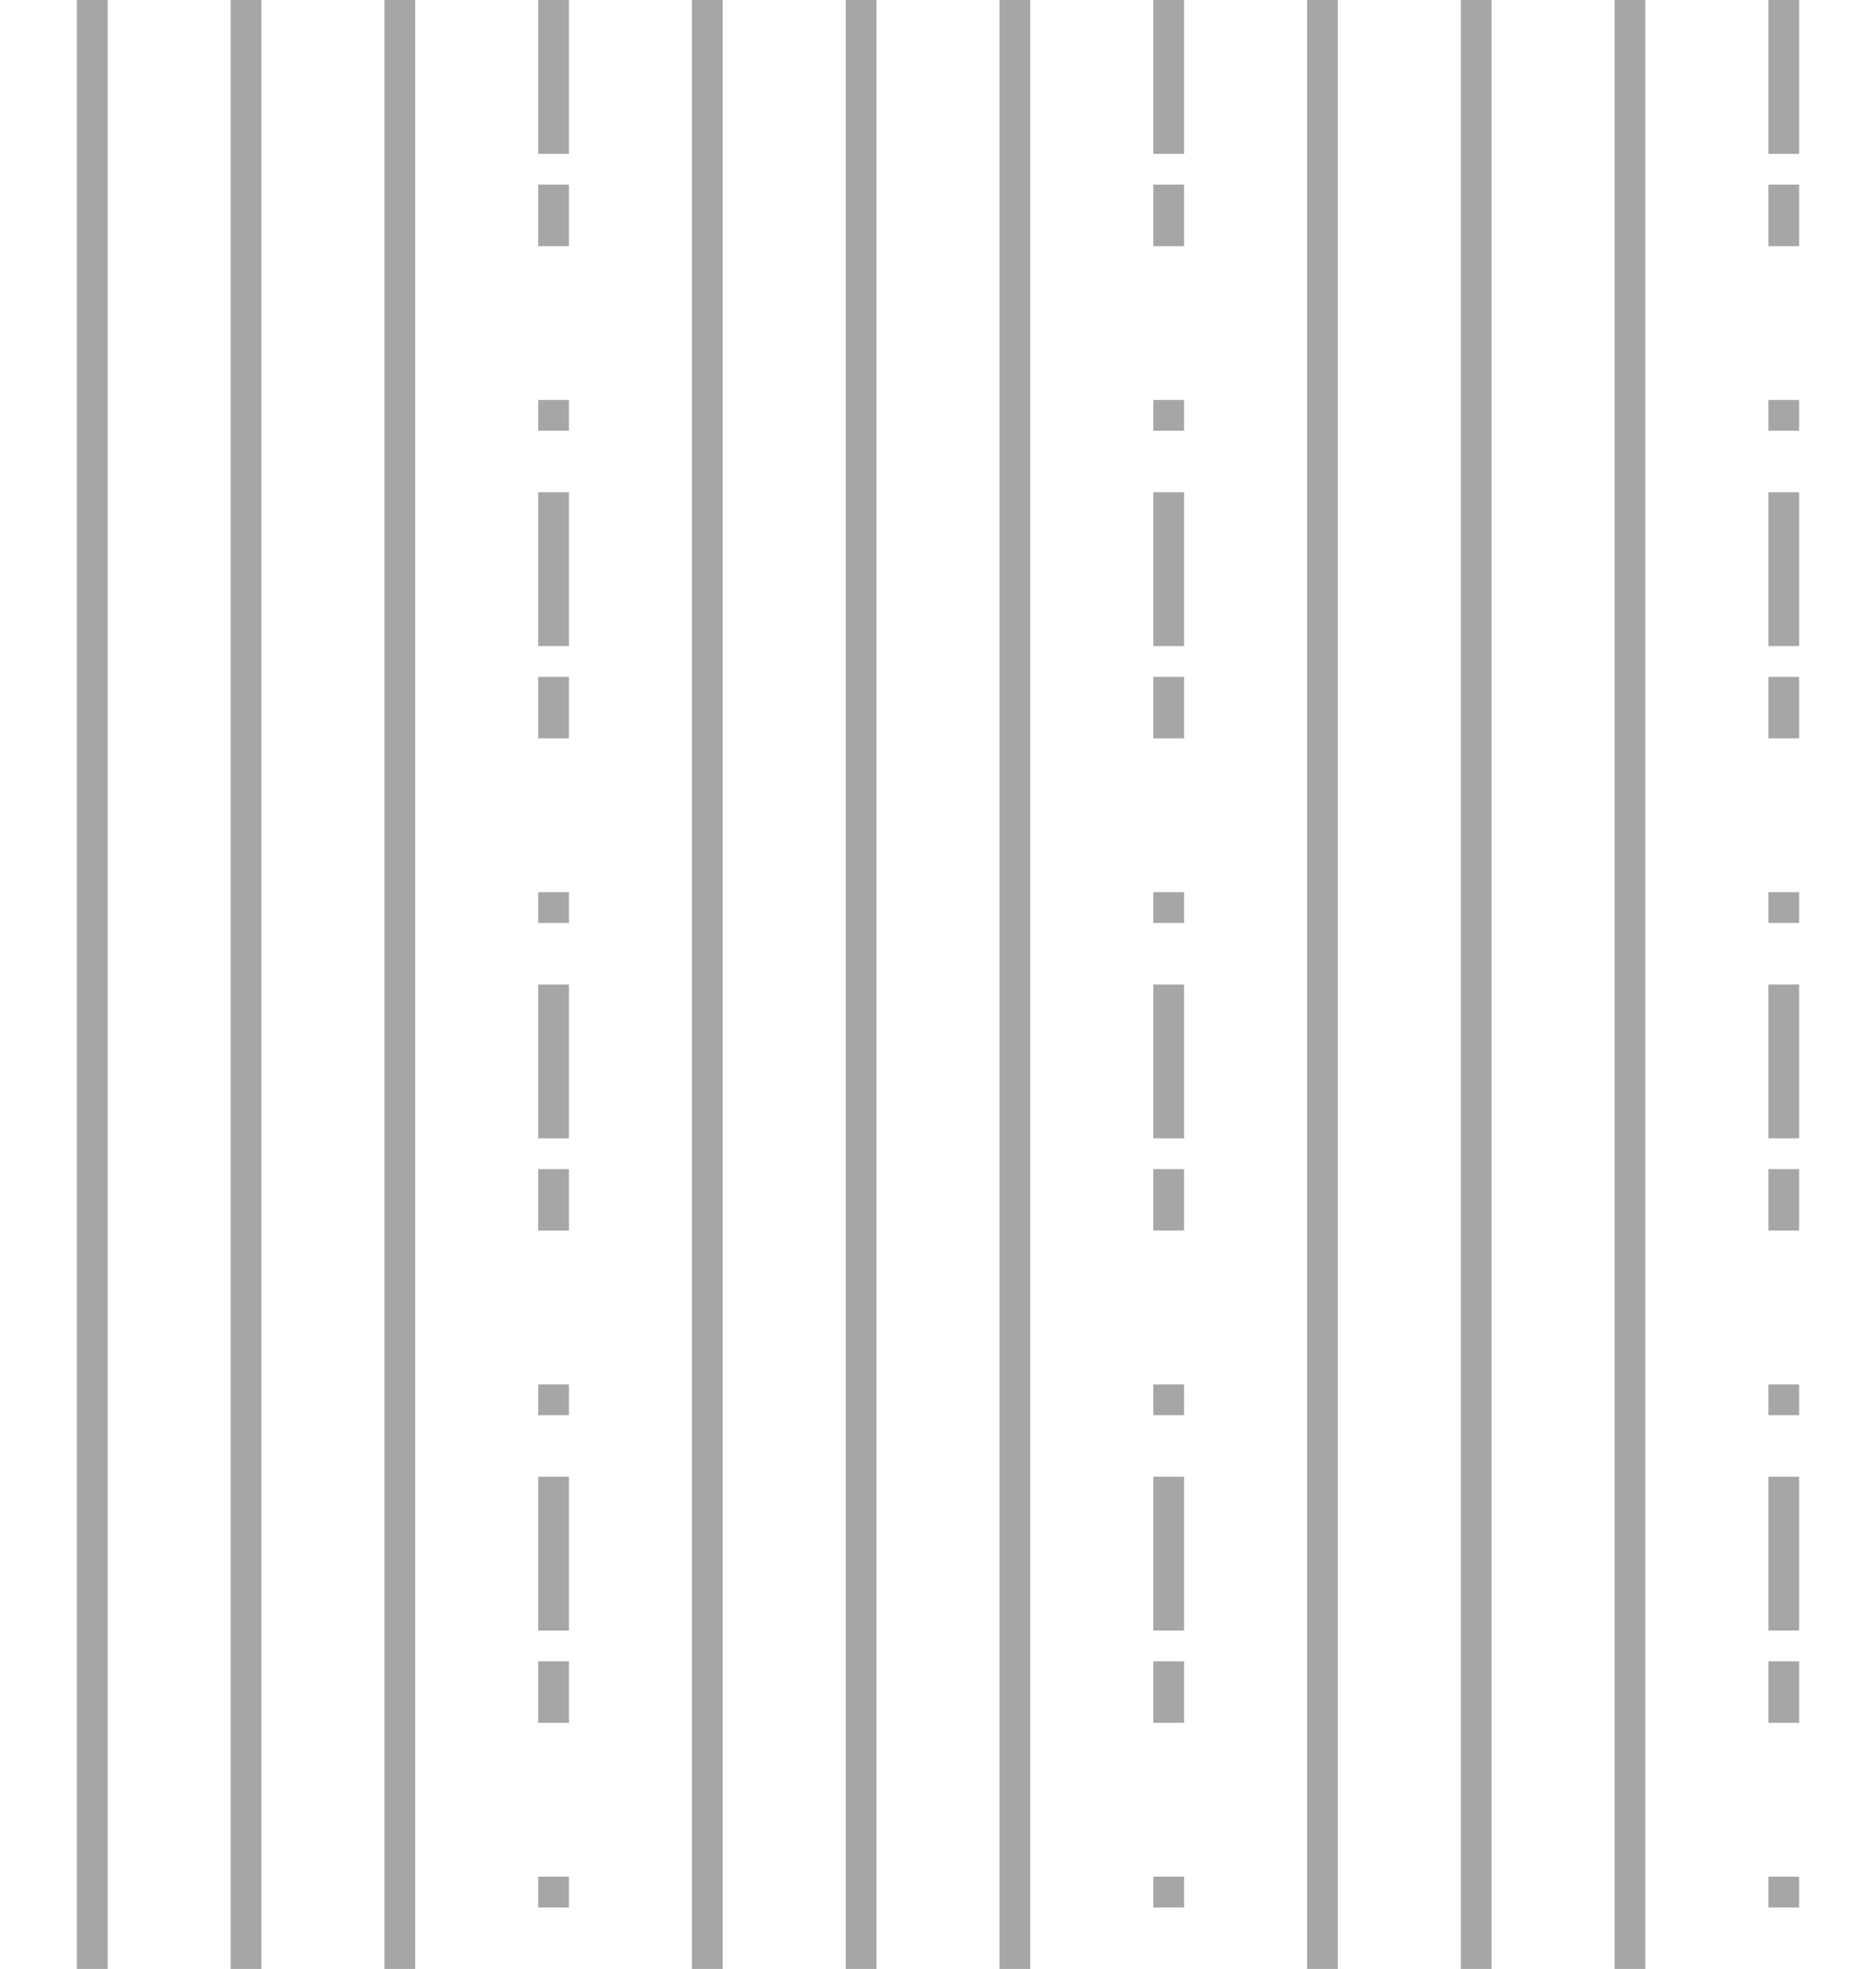 <svg width="61" height="64" viewBox="0 0 61 64" fill="none" xmlns="http://www.w3.org/2000/svg">
<path d="M28 0V64" stroke="black" stroke-opacity="0.35"/>
<path d="M33 0V64" stroke="black" stroke-opacity="0.35"/>
<path d="M48 0V64" stroke="black" stroke-opacity="0.35"/>
<path d="M53 0V64" stroke="black" stroke-opacity="0.35"/>
<path d="M43 0V64" stroke="black" stroke-opacity="0.35"/>
<path d="M3 0V64" stroke="black" stroke-opacity="0.35"/>
<path d="M8 0V64" stroke="black" stroke-opacity="0.35"/>
<path d="M13 0V64" stroke="black" stroke-opacity="0.35"/>
<path d="M23 0V64" stroke="black" stroke-opacity="0.35"/>
<path d="M18 0V64" stroke="black" stroke-opacity="0.35" stroke-linejoin="bevel" stroke-dasharray="5 1 2 5 1 2"/>
<path d="M38 0V64" stroke="black" stroke-opacity="0.35" stroke-linejoin="bevel" stroke-dasharray="5 1 2 5 1 2"/>
<path d="M58 0V64" stroke="black" stroke-opacity="0.35" stroke-linejoin="bevel" stroke-dasharray="5 1 2 5 1 2"/>
</svg>
